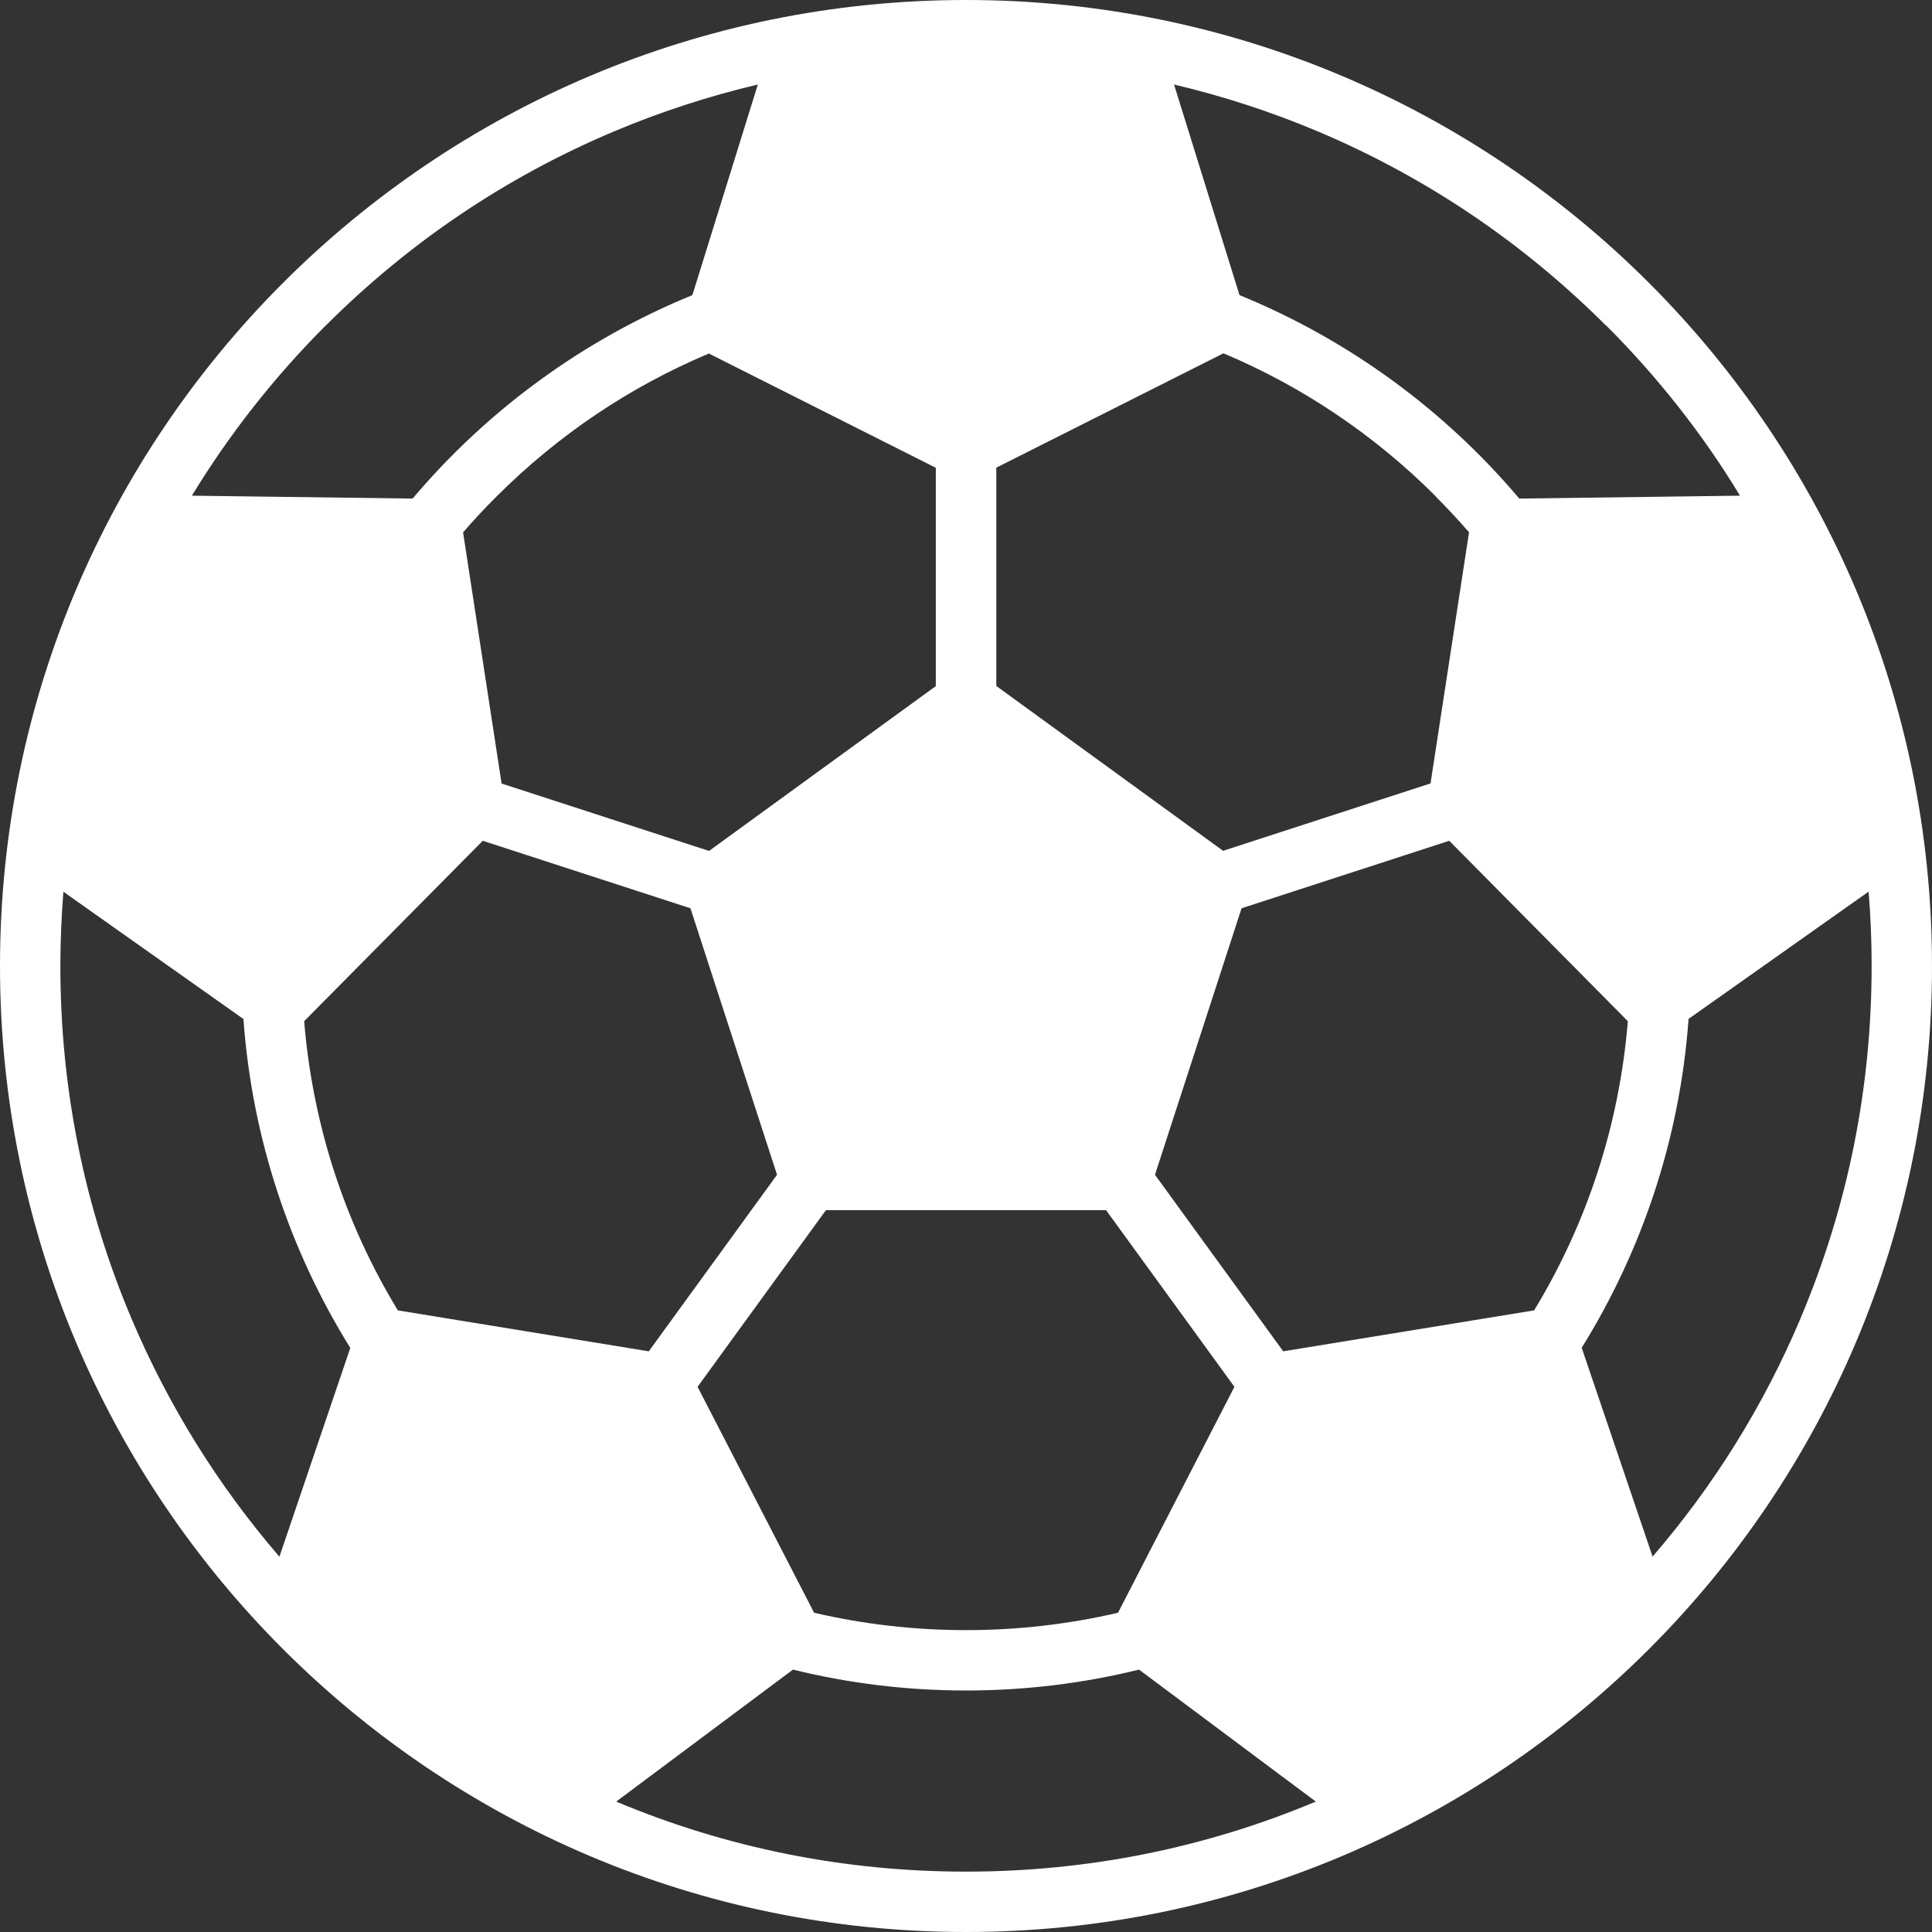 <?xml version="1.0" encoding="UTF-8" standalone="no"?>
<!-- Generated by IcoMoon.io -->

<svg
   xmlns:dc="http://purl.org/dc/elements/1.1/"
   xmlns:cc="http://creativecommons.org/ns#"
   xmlns:rdf="http://www.w3.org/1999/02/22-rdf-syntax-ns#"
   xmlns:svg="http://www.w3.org/2000/svg"
   xmlns="http://www.w3.org/2000/svg"
   xmlns:sodipodi="http://sodipodi.sourceforge.net/DTD/sodipodi-0.dtd"
   xmlns:inkscape="http://www.inkscape.org/namespaces/inkscape"
   version="1.1"
   width="16"
   height="16"
   viewBox="0 0 16 16"
   id="svg89"
   inkscape:version="0.91 r13725"
   sodipodi:docname="soccer.svg">
  <rect x="0" y="0" width="16" height="16" fill="#333333" stroke="none"/>
  <defs
     id="defs95" />
  <sodipodi:namedview
     pagecolor="#ffffff"
     bordercolor="#666666"
     borderopacity="1"
     objecttolerance="10"
     gridtolerance="10"
     guidetolerance="10"
     inkscape:pageopacity="0"
     inkscape:pageshadow="2"
     inkscape:window-width="640"
     inkscape:window-height="480"
     id="namedview93"
     showgrid="false"
     inkscape:zoom="14.75"
     inkscape:cx="8"
     inkscape:cy="8"
     inkscape:window-x="0"
     inkscape:window-y="27"
     inkscape:window-maximized="0"
     inkscape:current-layer="svg89" />
  <path
     fill="#000000"
     d="M8 0c-4.418 0-8 3.582-8 8s3.582 8 8 8 8-3.582 8-8-3.582-8-8-8zM8 13.5c-0.429 0-0.85-0.049-1.258-0.144l-0.965-1.871 1.063-1.463h2.32l1.063 1.463-0.964 1.871c-0.408 0.095-0.829 0.144-1.258 0.144zM5.869 2.927l1.881 0.947v1.808l-1.878 1.365-1.718-0.558-0.319-2.080c0.088-0.102 0.18-0.201 0.277-0.297 0.513-0.513 1.109-0.911 1.758-1.184zM11.889 4.111c0.096 0.096 0.188 0.195 0.277 0.297l-0.319 2.080-1.718 0.558-1.878-1.365v-1.808l1.881-0.947c0.649 0.273 1.245 0.671 1.758 1.184zM3.998 6.963l1.72 0.559 0.717 2.207-1.062 1.462-2.078-0.339c-0.44-0.723-0.706-1.539-0.776-2.395l1.479-1.494zM12.705 10.852l-2.078 0.339-1.062-1.462 0.717-2.207 1.72-0.559 1.479 1.494c-0.070 0.856-0.336 1.671-0.776 2.395zM13.303 2.697c0.427 0.427 0.798 0.898 1.107 1.408l-1.828 0.024c-0.62-0.734-1.414-1.316-2.317-1.685l-0.542-1.744c0.407 0.096 0.806 0.226 1.195 0.39 0.893 0.378 1.695 0.919 2.384 1.608zM2.697 2.697c0.689-0.689 1.491-1.23 2.384-1.607 0.389-0.164 0.788-0.294 1.195-0.39l-0.542 1.744c-0.903 0.369-1.697 0.951-2.317 1.685l-1.828-0.024c0.31-0.509 0.68-0.98 1.107-1.408zM0.5 8c0-0.207 0.009-0.412 0.025-0.615l1.491 1.054c0.072 0.995 0.387 1.923 0.885 2.724l-0.587 1.729c-0.509-0.591-0.92-1.252-1.225-1.972-0.391-0.924-0.589-1.906-0.589-2.919zM5.103 14.92l1.464-1.093c0.459 0.113 0.939 0.173 1.433 0.173s0.974-0.060 1.433-0.173l1.464 1.093c-0.918 0.385-1.892 0.58-2.897 0.58s-1.979-0.195-2.897-0.58zM14.911 10.919c-0.305 0.721-0.716 1.382-1.225 1.972l-0.587-1.729c0.498-0.802 0.813-1.729 0.885-2.724l1.491-1.054c0.017 0.204 0.025 0.409 0.025 0.615 0 1.013-0.198 1.995-0.589 2.919z"
     id="path91"
     style="fill:#ffffff" />
</svg>
